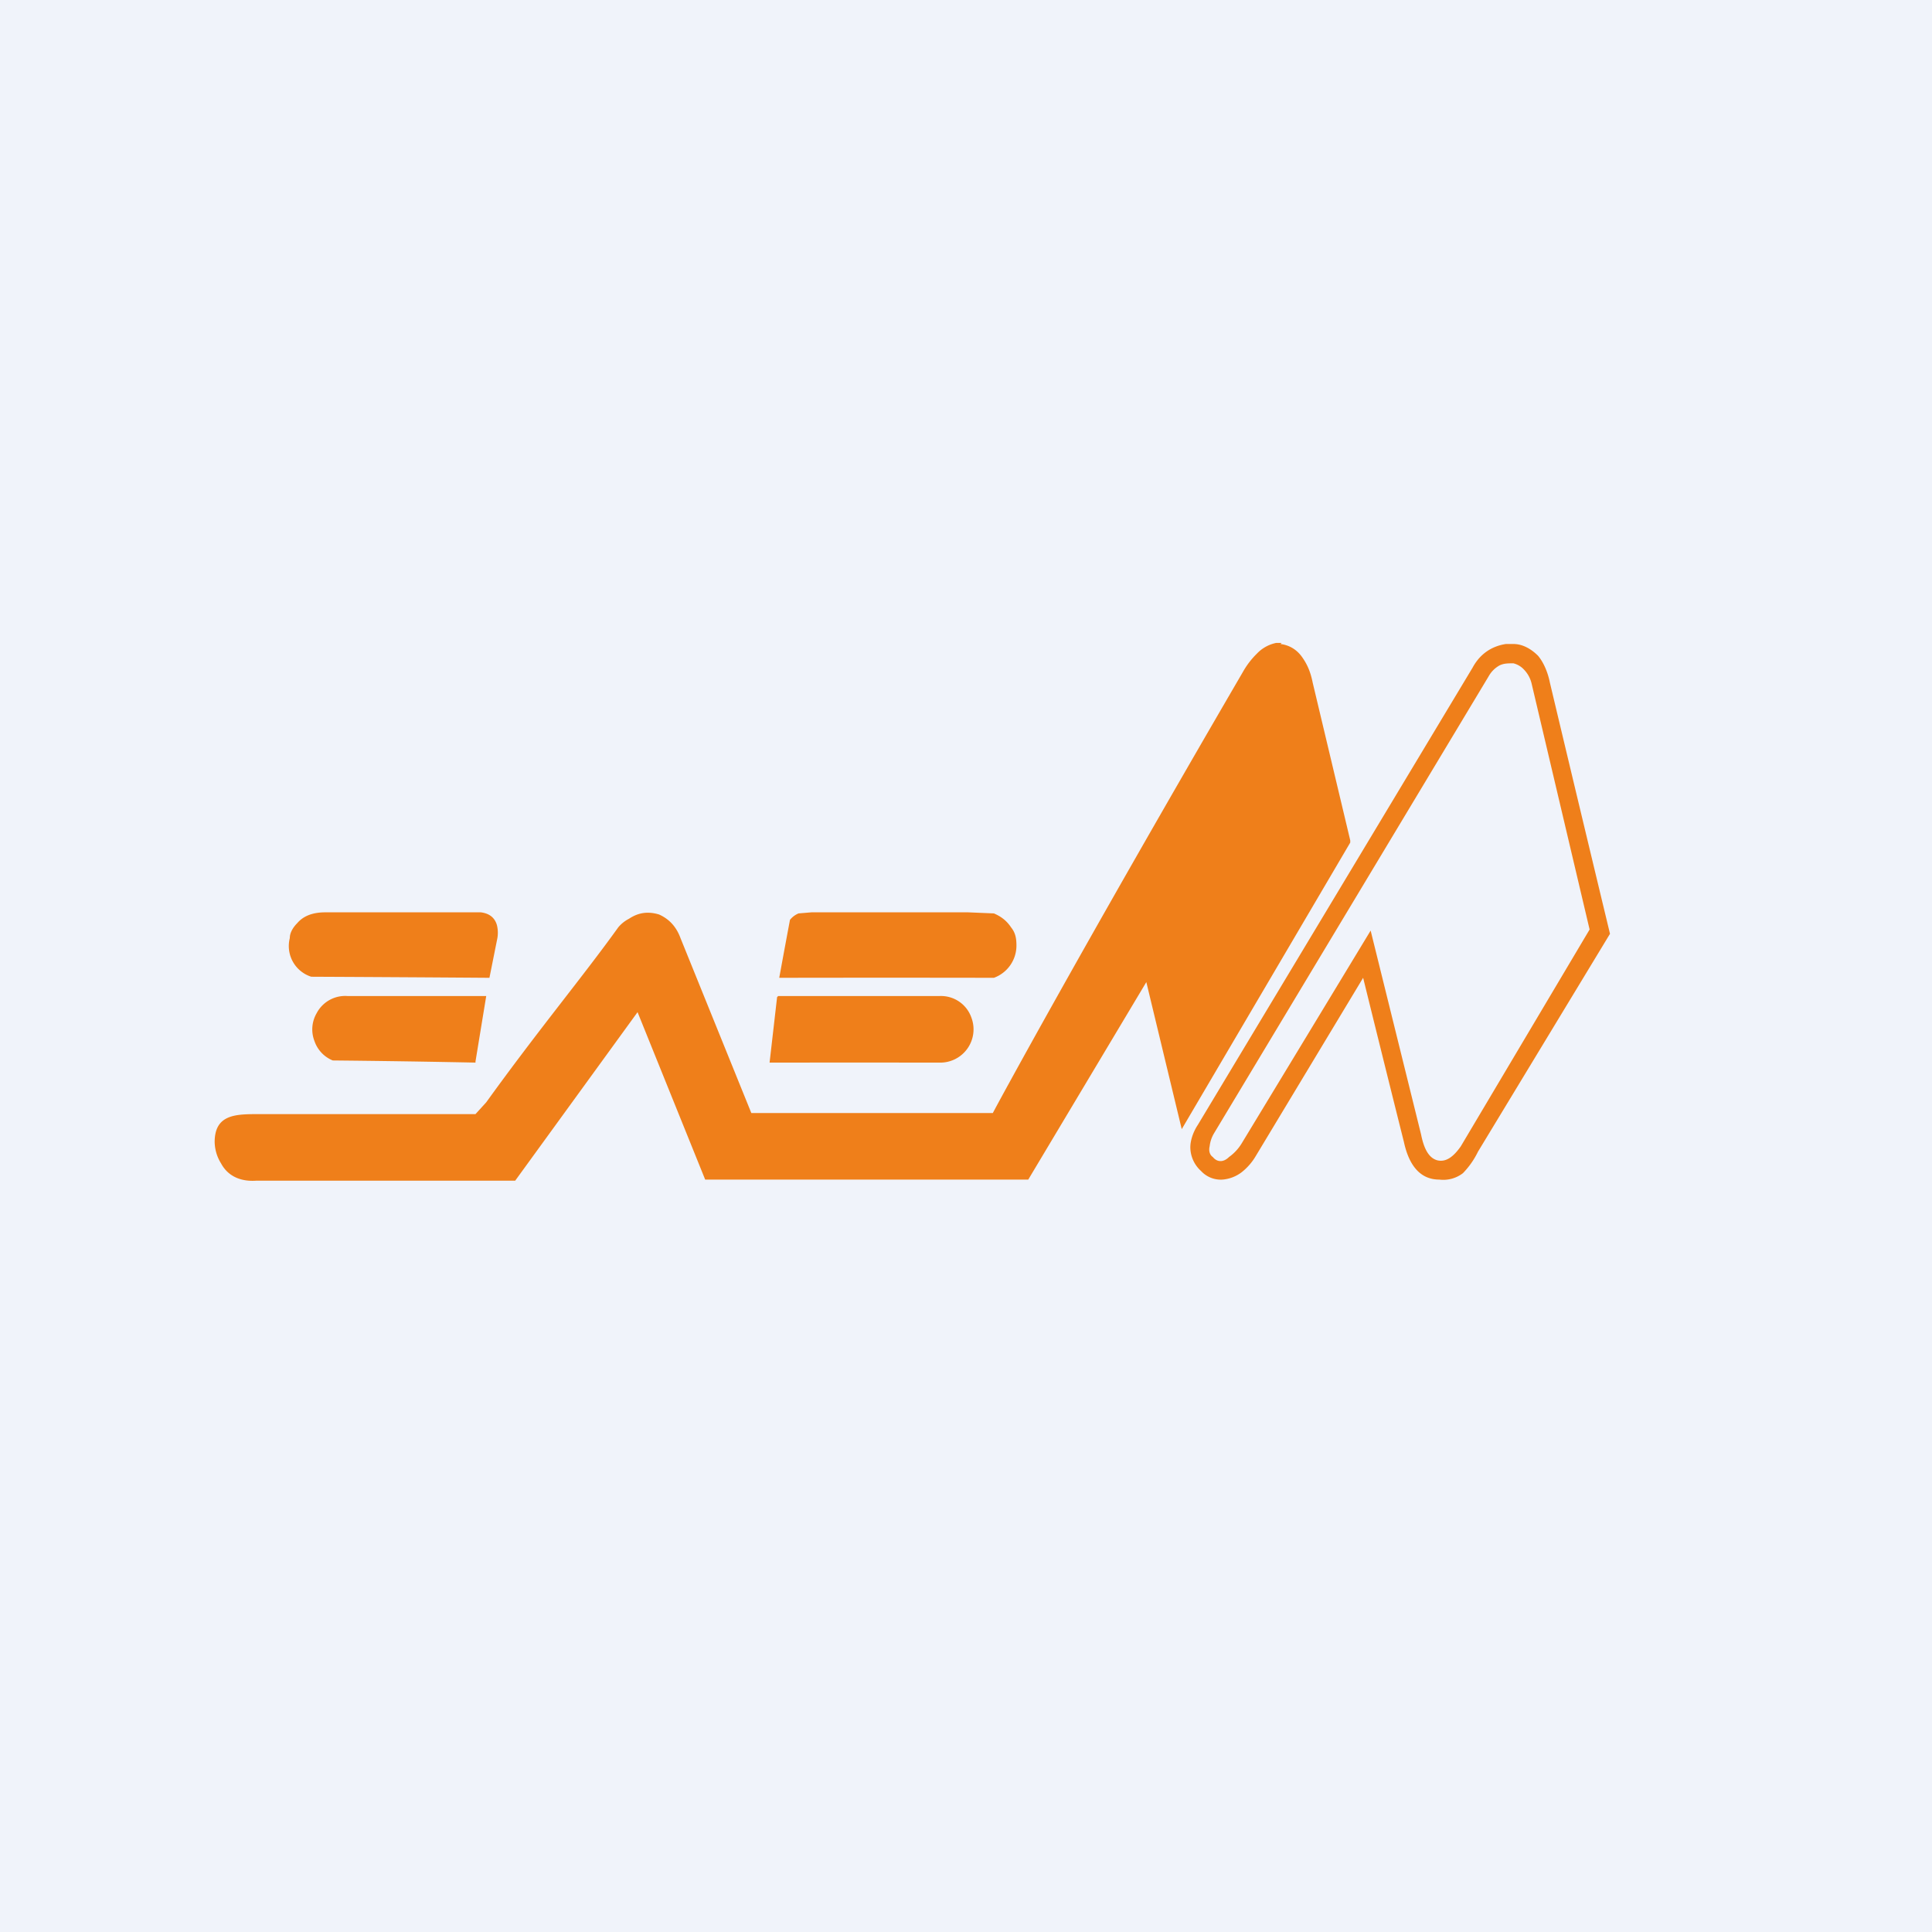 <!-- by TradingView --><svg width="18" height="18" viewBox="0 0 18 18" xmlns="http://www.w3.org/2000/svg"><path fill="#F0F3FA" d="M0 0h18v18H0z"/><path d="M11.93 6c.08.01.15.05.2.12.05.07.08.14.1.24l.35 1.47v.02l-1.57 2.67-.33-1.37-1.1 1.84H6.57l-.63-1.56L4.8 11H2.39c-.13.01-.26-.03-.33-.16a.39.39 0 0 1-.06-.2c0-.26.2-.26.41-.26h2.02l.1-.11c.49-.68.9-1.17 1.23-1.63a.32.32 0 0 1 .1-.08c.09-.06.18-.07.28-.04.09.04.16.11.2.22L7 10.37h2.25c.03-.06.81-1.5 2.33-4.11a.76.76 0 0 1 .13-.17.34.34 0 0 1 .18-.1h.05Zm2.17 0c.09 0 .17.05.23.11.05.06.09.15.11.25A900.16 900.16 0 0 0 15 8.7l-1.23 2.03a.77.77 0 0 1-.14.2.3.3 0 0 1-.22.06c-.17 0-.28-.12-.33-.35a388.66 388.66 0 0 1-.38-1.53l-1 1.66a.54.54 0 0 1-.13.15.34.34 0 0 1-.18.07.25.25 0 0 1-.2-.08.3.3 0 0 1-.1-.22c0-.07.03-.15.07-.21l2.56-4.26c.07-.13.18-.2.31-.22h.07Zm-.13.2a.26.26 0 0 0-.1.1l-2.56 4.26a.3.3 0 0 0-.04.12c-.01.04 0 .08.03.1.04.05.1.05.15 0a.43.43 0 0 0 .12-.13 3585.69 3585.69 0 0 0 1.2-1.98l.47 1.9c.03.15.08.22.15.24.08.02.15-.03.22-.13l1.2-2.02-.54-2.29a.28.28 0 0 0-.07-.13.2.2 0 0 0-.1-.06c-.05 0-.09 0-.13.02ZM4.53 9.28l-.1.61v.01a124.49 124.49 0 0 0-1.33-.02.3.3 0 0 1-.17-.18.3.3 0 0 1 .02-.26.3.3 0 0 1 .29-.16h1.29Zm4.22 0a.3.3 0 0 1 .3.2.31.31 0 0 1-.3.42 1071.3 1071.3 0 0 0-1.58 0l.07-.61.01-.01h1.5Zm.27-.78.24.01c.07.03.12.07.16.13.04.05.05.1.05.17a.32.32 0 0 1-.21.3 539.5 539.5 0 0 0-2 0 104.26 104.26 0 0 1 .1-.54.2.2 0 0 1 .08-.06l.12-.01h1.46Zm-4.54 0c.08.01.13.05.15.12a.3.3 0 0 1 0 .14l-.07.35A660.77 660.77 0 0 0 2.9 9.1a.3.3 0 0 1-.2-.36c0-.05.03-.1.07-.14.06-.07.15-.1.26-.1h1.44Z" fill="#EF7F1A"/></svg>